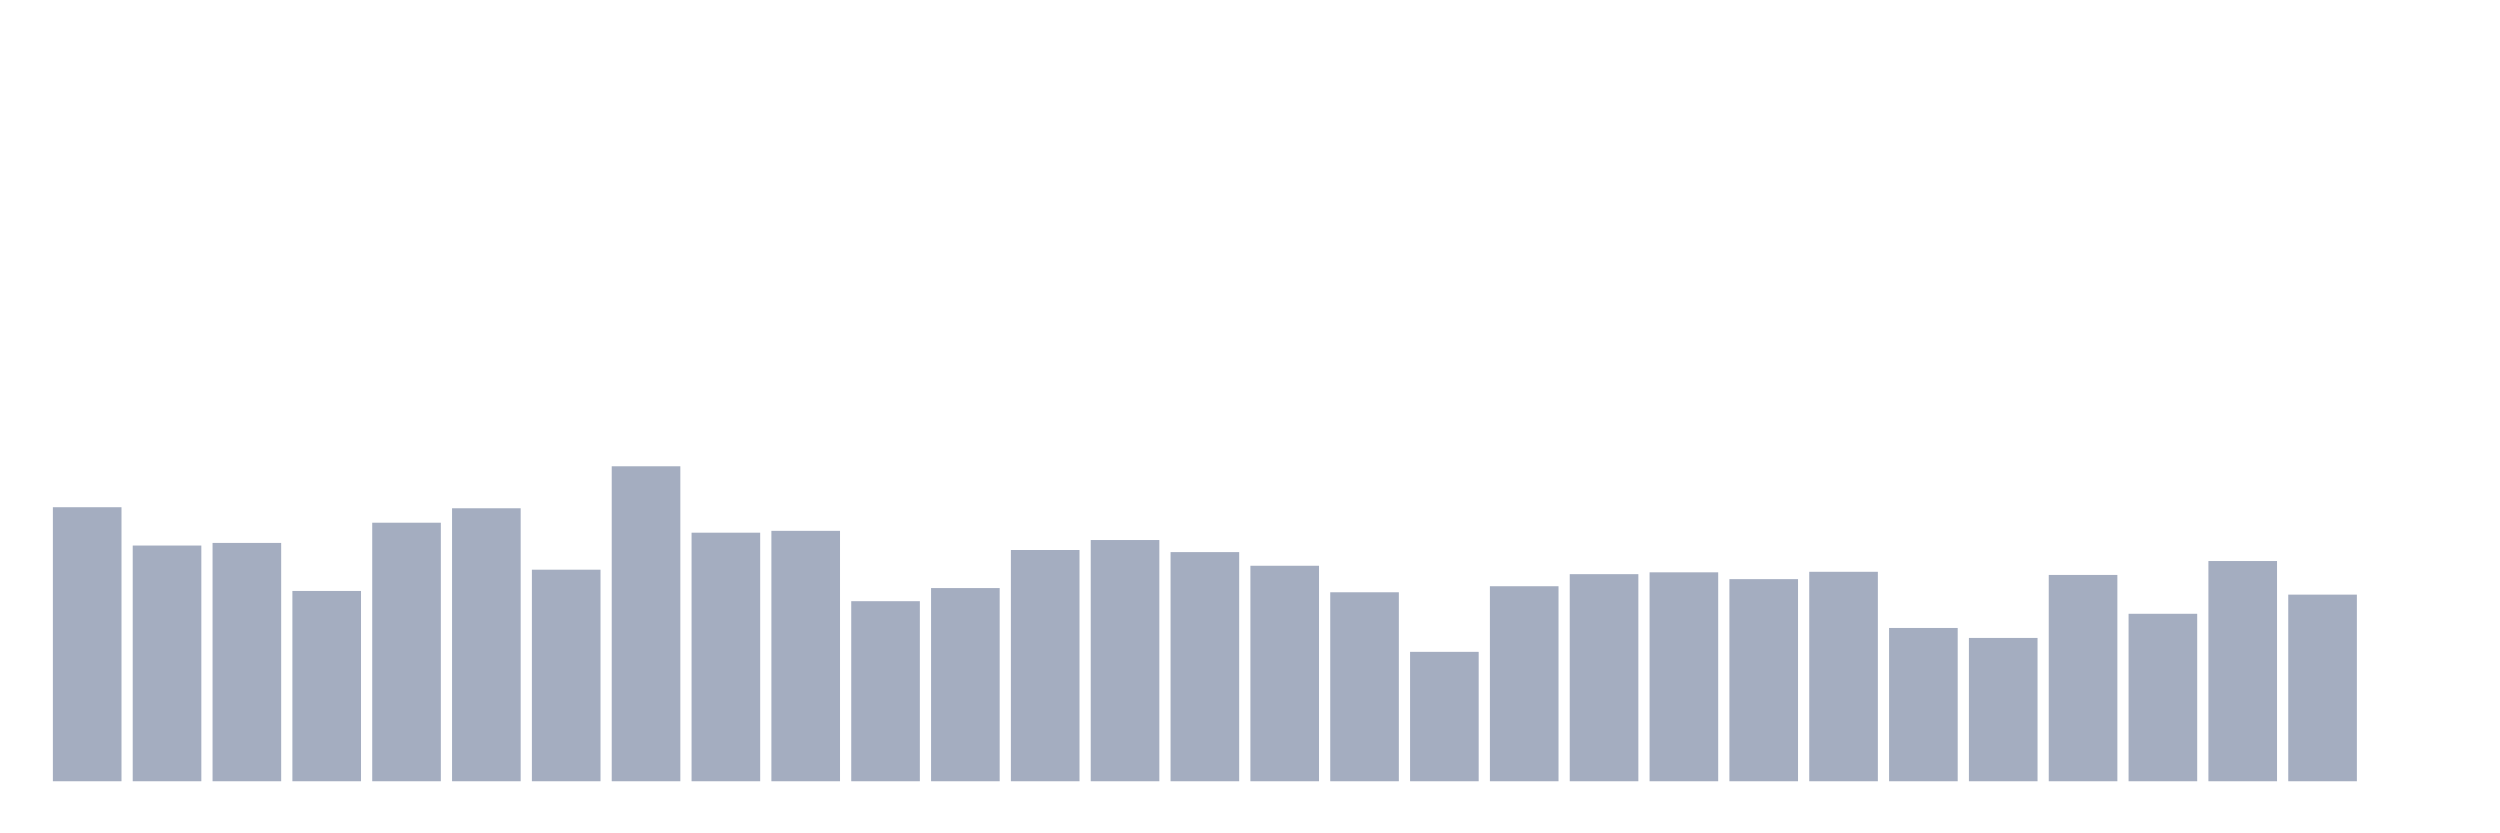 <svg xmlns="http://www.w3.org/2000/svg" viewBox="0 0 480 160"><g transform="translate(10,10)"><rect class="bar" x="0.153" width="13.175" y="87.387" height="52.613" fill="rgb(164,173,192)"></rect><rect class="bar" x="15.482" width="13.175" y="94.744" height="45.256" fill="rgb(164,173,192)"></rect><rect class="bar" x="30.81" width="13.175" y="94.24" height="45.76" fill="rgb(164,173,192)"></rect><rect class="bar" x="46.138" width="13.175" y="103.463" height="36.537" fill="rgb(164,173,192)"></rect><rect class="bar" x="61.466" width="13.175" y="90.36" height="49.64" fill="rgb(164,173,192)"></rect><rect class="bar" x="76.794" width="13.175" y="87.588" height="52.412" fill="rgb(164,173,192)"></rect><rect class="bar" x="92.123" width="13.175" y="99.381" height="40.619" fill="rgb(164,173,192)"></rect><rect class="bar" x="107.451" width="13.175" y="79.525" height="60.475" fill="rgb(164,173,192)"></rect><rect class="bar" x="122.779" width="13.175" y="92.275" height="47.725" fill="rgb(164,173,192)"></rect><rect class="bar" x="138.107" width="13.175" y="91.922" height="48.078" fill="rgb(164,173,192)"></rect><rect class="bar" x="153.436" width="13.175" y="105.428" height="34.572" fill="rgb(164,173,192)"></rect><rect class="bar" x="168.764" width="13.175" y="102.909" height="37.091" fill="rgb(164,173,192)"></rect><rect class="bar" x="184.092" width="13.175" y="95.601" height="44.399" fill="rgb(164,173,192)"></rect><rect class="bar" x="199.42" width="13.175" y="93.686" height="46.314" fill="rgb(164,173,192)"></rect><rect class="bar" x="214.748" width="13.175" y="96.004" height="43.996" fill="rgb(164,173,192)"></rect><rect class="bar" x="230.077" width="13.175" y="98.625" height="41.375" fill="rgb(164,173,192)"></rect><rect class="bar" x="245.405" width="13.175" y="103.715" height="36.285" fill="rgb(164,173,192)"></rect><rect class="bar" x="260.733" width="13.175" y="115.155" height="24.845" fill="rgb(164,173,192)"></rect><rect class="bar" x="276.061" width="13.175" y="102.556" height="37.444" fill="rgb(164,173,192)"></rect><rect class="bar" x="291.39" width="13.175" y="100.238" height="39.762" fill="rgb(164,173,192)"></rect><rect class="bar" x="306.718" width="13.175" y="99.885" height="40.115" fill="rgb(164,173,192)"></rect><rect class="bar" x="322.046" width="13.175" y="101.195" height="38.805" fill="rgb(164,173,192)"></rect><rect class="bar" x="337.374" width="13.175" y="99.784" height="40.216" fill="rgb(164,173,192)"></rect><rect class="bar" x="352.702" width="13.175" y="110.569" height="29.431" fill="rgb(164,173,192)"></rect><rect class="bar" x="368.031" width="13.175" y="112.484" height="27.516" fill="rgb(164,173,192)"></rect><rect class="bar" x="383.359" width="13.175" y="100.389" height="39.611" fill="rgb(164,173,192)"></rect><rect class="bar" x="398.687" width="13.175" y="107.847" height="32.153" fill="rgb(164,173,192)"></rect><rect class="bar" x="414.015" width="13.175" y="97.718" height="42.282" fill="rgb(164,173,192)"></rect><rect class="bar" x="429.344" width="13.175" y="104.168" height="35.832" fill="rgb(164,173,192)"></rect><rect class="bar" x="444.672" width="13.175" y="140" height="0" fill="rgb(164,173,192)"></rect></g></svg>